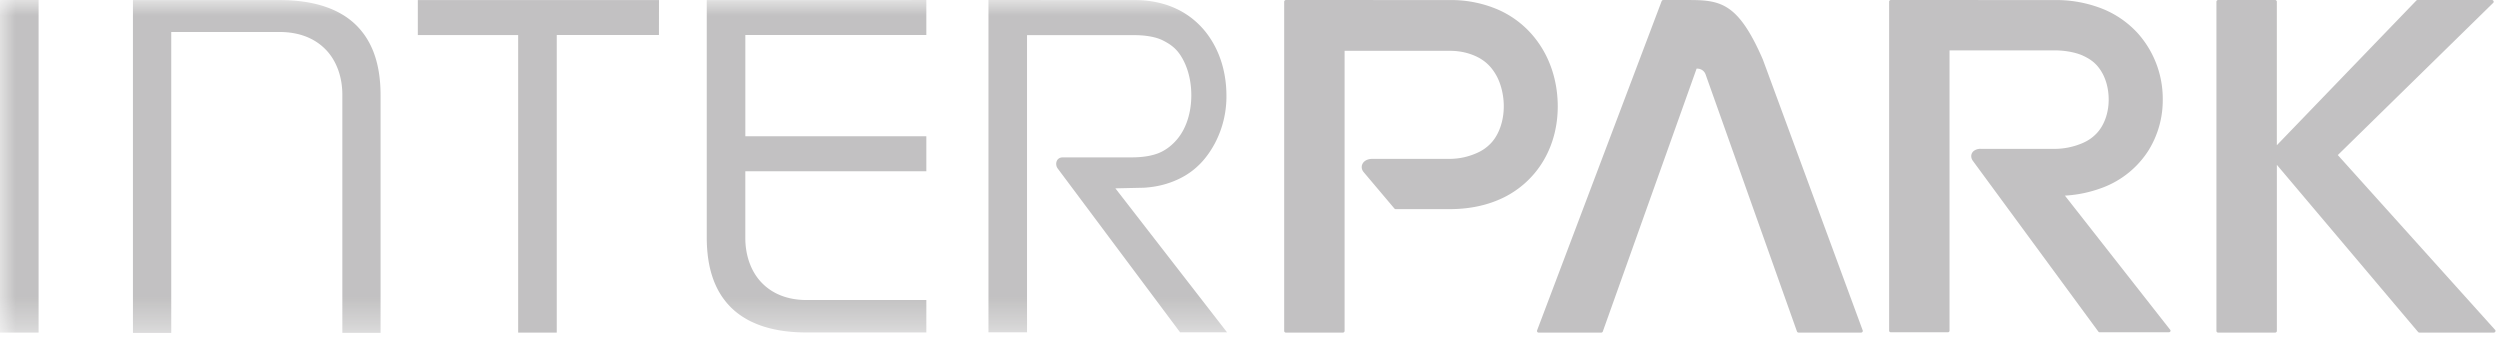 <svg width="80" height="11" xmlns="http://www.w3.org/2000/svg" xmlns:xlink="http://www.w3.org/1999/xlink"><defs><path id="a" d="M0 10.652h79.856V0H0z"/></defs><g fill="none" fill-rule="evenodd" opacity=".3"><path d="M66.078 6.26a4.04 4.04 0 001.189-.25 2.979 2.979 0 001.492-1.207 3.043 3.043 0 00.449-1.615 3.147 3.147 0 00-.802-2.127 3.086 3.086 0 00-1.111-.773 4.026 4.026 0 00-1.54-.286h-.007L60.51 0a.062.062 0 00-.04.015.05.05 0 00-.018.036v10.532a.05.05 0 00.017.036c.011.01.026.014.041.014h1.818c.015 0 .03-.005.04-.014a.047.047 0 00.017-.036V1.612h3.365c.35 0 .683.07.89.163.26.118.445.254.603.511.157.255.235.579.235.897v.008c0 .426-.146.834-.4 1.091-.128.132-.283.238-.493.32a2.28 2.28 0 01-.835.162l-2.362-.001a.348.348 0 00-.23.07.212.212 0 00-.078.166c0 .058.024.114.065.166l4.005 5.45a.061.061 0 00.045.018H69.4a.06.06 0 00.052-.028.046.046 0 00-.008-.054l-3.366-4.29zm-16.23-2.857h-.056.056c-.001-.773-.228-1.597-.8-2.27a3.083 3.083 0 00-1.113-.826 3.796 3.796 0 00-1.538-.305h-.008L41.152 0a.06.06 0 00-.04.016.052.052 0 00-.018.038V10.59a.05.05 0 00.017.038c.01.01.026.016.041.016h1.818a.06.06 0 00.04-.016.05.05 0 00.017-.038V1.626h3.365c.349 0 .61.075.82.167.308.138.515.343.672.624.153.275.237.64.237.98v.009c0 .454-.148.89-.4 1.164-.13.14-.285.254-.495.341a2.142 2.142 0 01-.834.173H43.91c-.1 0-.184.029-.243.077a.238.238 0 00-.092.186c0 .056.022.113.063.162l.982 1.163a.06.06 0 00.045.02H46.393c.557 0 1.067-.095 1.514-.278A3.036 3.036 0 0049.4 5.126c.315-.54.448-1.138.448-1.723zm7.656 7.206c.008.02.03.034.053.034h1.996a.057.057 0 00.047-.024.05.05 0 00.005-.05L56.41 1.901c-.778-1.786-1.331-1.9-2.353-1.9h-.831a.056.056 0 00-.052.032L49.188 10.57a.052.052 0 00.005.05c.01.015.028.024.047.024h1.998a.055.055 0 00.051-.034l3.002-8.414s.205-.02.286.18l2.927 8.234zm22.336-.057l-5.03-5.59 4.972-4.87a.05.05 0 00.01-.06A.058.058 0 0079.74 0h-2.376a.057.057 0 00-.041.017l-4.464 4.63V.054a.055.055 0 00-.017-.038.063.063 0 00-.04-.016h-1.818a.06.06 0 00-.04.016.051.051 0 00-.018.038V10.59c0 .015.006.029.017.038.01.01.026.016.04.016h1.818a.06.06 0 00.041-.016.053.053 0 00.018-.038V5.275l4.522 5.352a.06.06 0 00.041.016h2.375a.057.057 0 00.053-.032.052.052 0 00-.01-.059zM21.088.002H13.37v1.12h3.211v9.522h1.235V1.121h3.27z" fill="#322F31"/><mask id="b" fill="#fff"><use xlink:href="#a"/></mask><path fill="#322F31" mask="url(#b)" d="M0 10.644h1.235V0H0zM22.616 7.612v.007c.005.947.245 1.672.745 2.188.501.517 1.3.832 2.447.832h3.835V9.601h-3.835c-.581-.001-1.069-.184-1.418-.538-.351-.352-.54-.876-.54-1.45V5.48h5.793V4.36h-5.792v-3.24h5.792V.001l-7.027.001v7.61zM34.01 5.036h2.212c.366 0 .674-.057.89-.152.227-.1.41-.254.556-.427.299-.353.453-.867.454-1.4V3.05c0-.396-.082-.798-.262-1.137-.174-.332-.378-.483-.645-.618-.244-.125-.614-.176-.974-.17h-3.376v9.51h-1.234V0l4.693.003c.496 0 .944.1 1.324.28.383.18.696.443.933.74.476.604.663 1.334.665 2.032a3.22 3.22 0 01-.37 1.532c-.255.475-.611.887-1.175 1.15-.332.154-.67.242-1.089.27l-.92.02 3.573 4.607h-1.502L33.845 5.39c-.092-.126-.052-.354.165-.354M12.178 10.65V3.035c-.002-.956-.247-1.683-.751-2.2-.506-.517-1.31-.832-2.469-.832H4.254v10.65H5.48V1.024h3.48c.594.002 1.09.188 1.446.545.357.356.55.885.549 1.465v7.617h1.224z"/></g></svg>